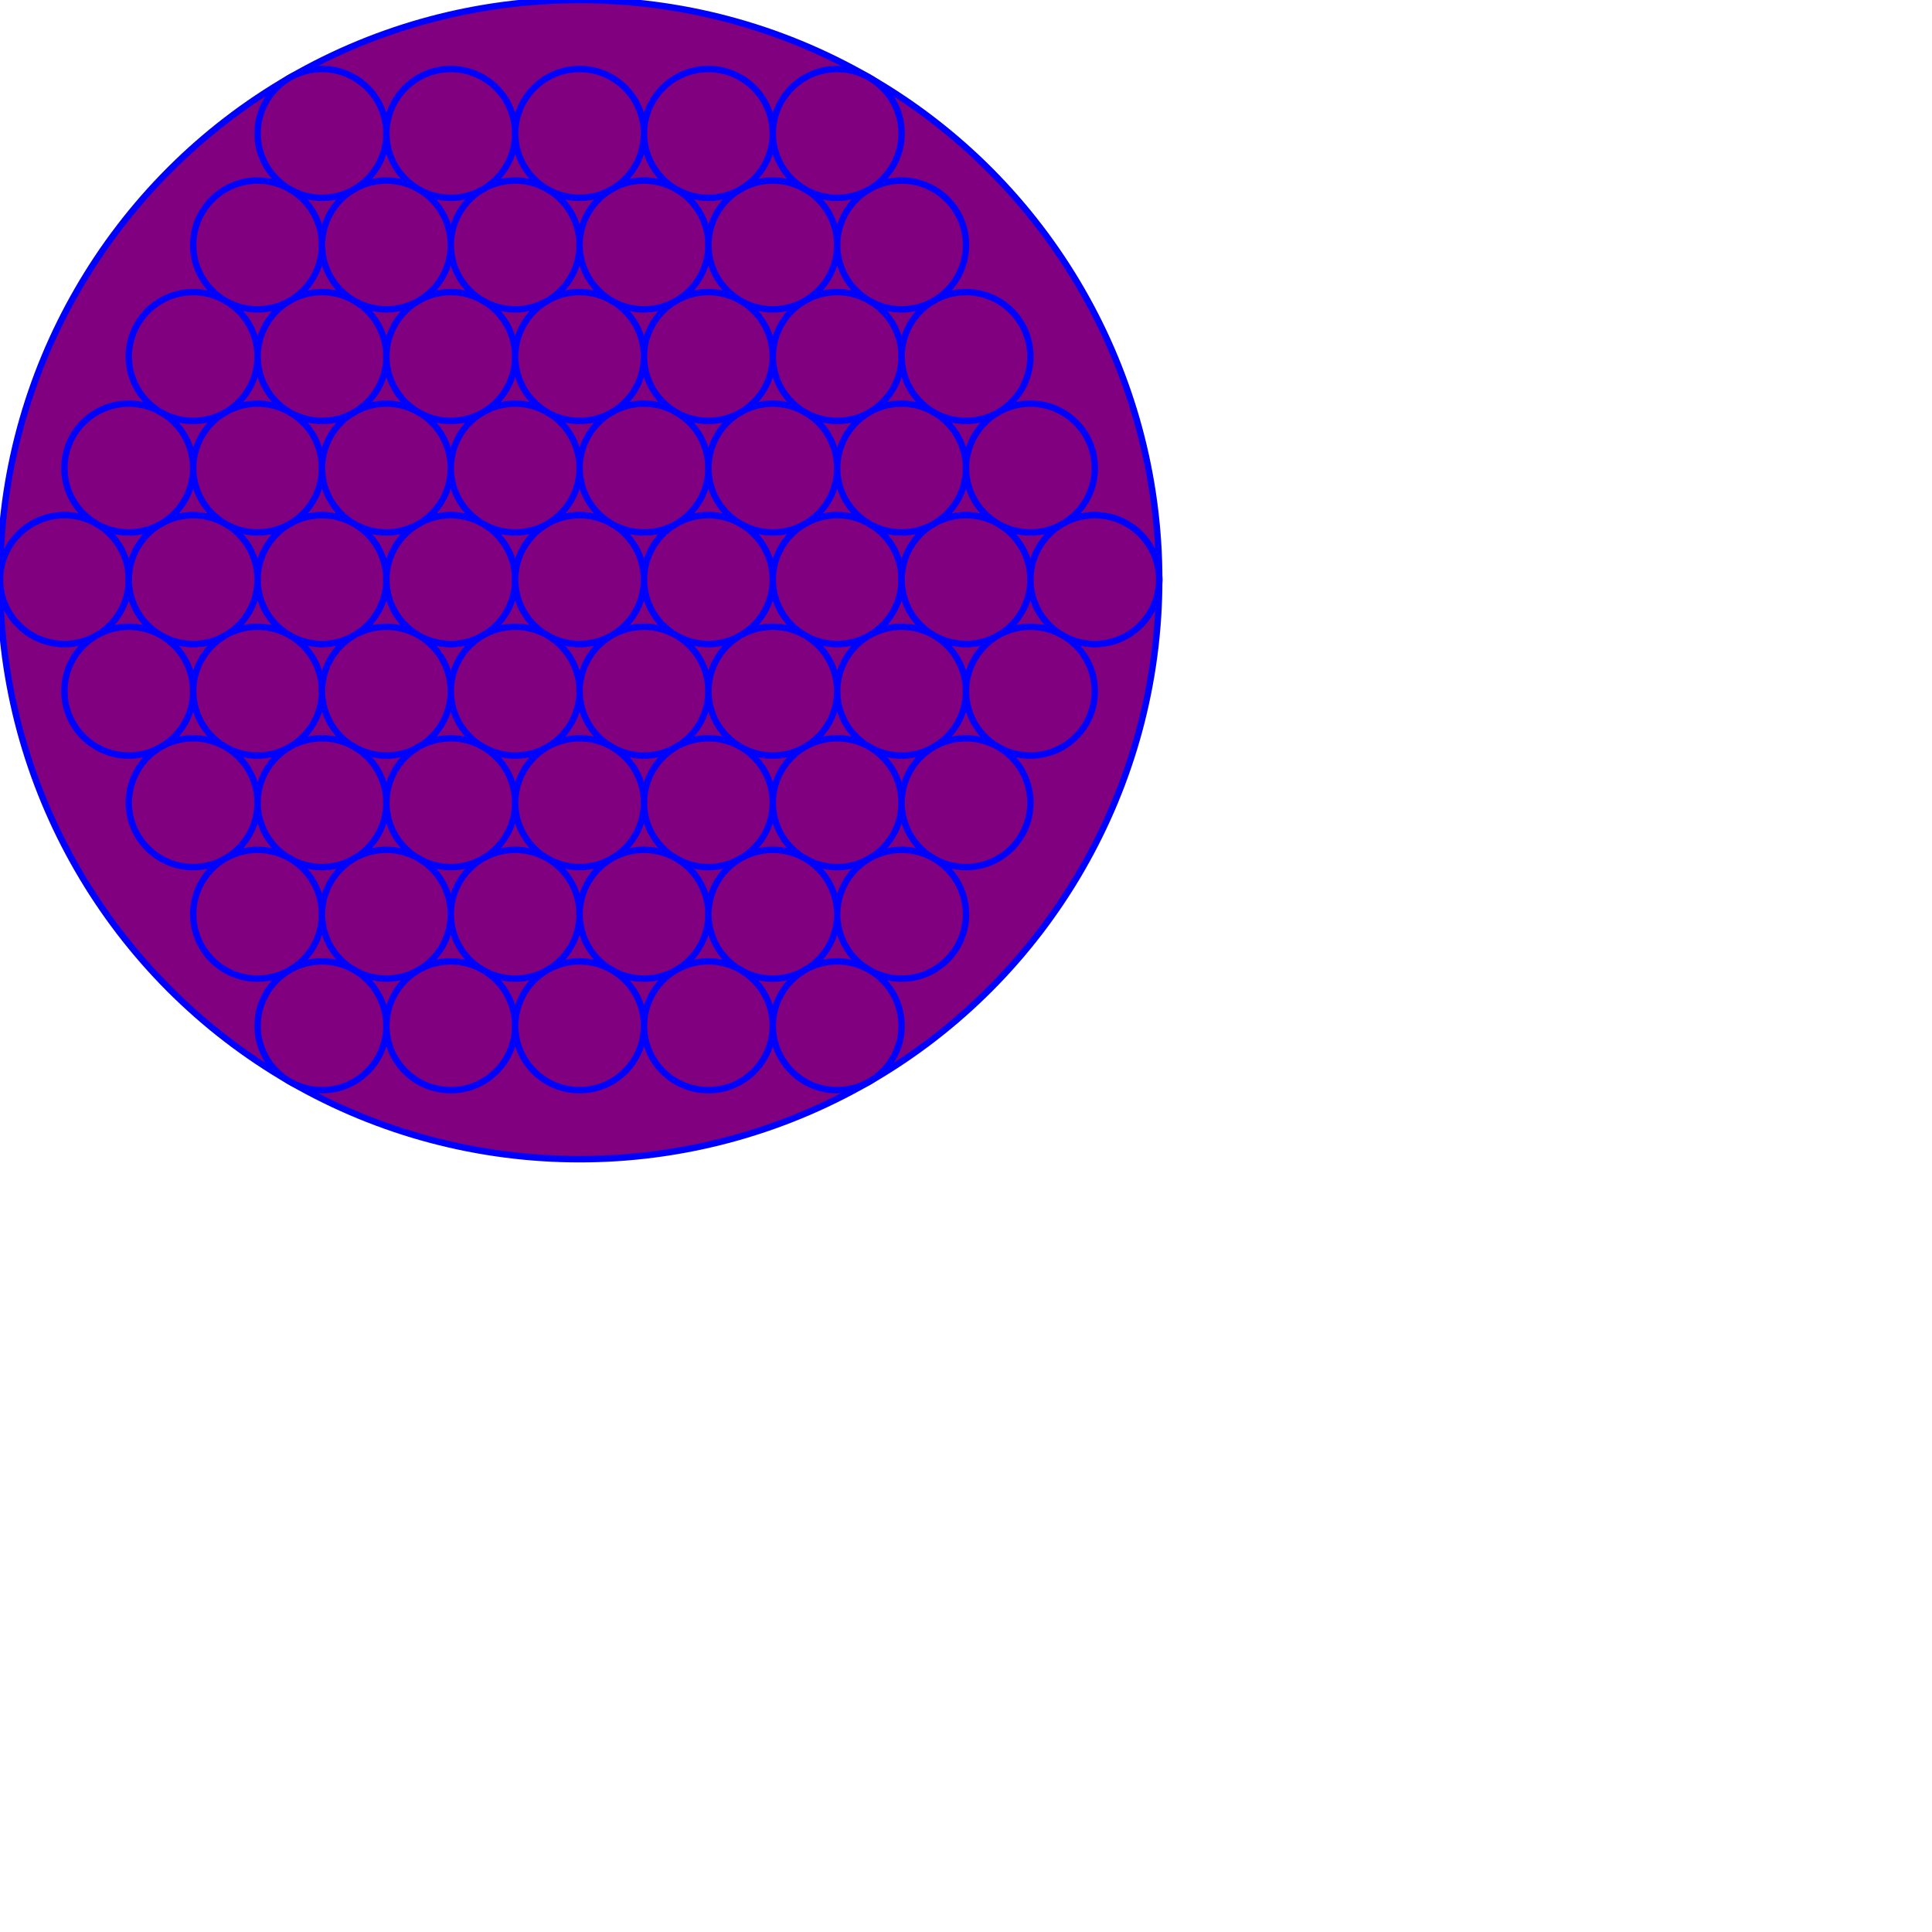 <?xml version="1.0" standalone="no"?>
<svg width="300" height="300" version="1.1" xmlns="http://www.w3.org/2000/svg">
<circle cx="90" cy="90" r="90" stroke="blue" fill="purple " />
<circle cx="10" cy="90" r="10" stroke="blue" fill="purple " />
<circle cx="10" cy="90" r="10" stroke="blue" fill="purple " />
<circle cx="30" cy="90" r="10" stroke="blue" fill="purple " />
<circle cx="30" cy="90" r="10" stroke="blue" fill="purple " />
<circle cx="50" cy="90" r="10" stroke="blue" fill="purple " />
<circle cx="50" cy="90" r="10" stroke="blue" fill="purple " />
<circle cx="70" cy="90" r="10" stroke="blue" fill="purple " />
<circle cx="70" cy="90" r="10" stroke="blue" fill="purple " />
<circle cx="90" cy="90" r="10" stroke="blue" fill="purple " />
<circle cx="90" cy="90" r="10" stroke="blue" fill="purple " />
<circle cx="110" cy="90" r="10" stroke="blue" fill="purple " />
<circle cx="110" cy="90" r="10" stroke="blue" fill="purple " />
<circle cx="130" cy="90" r="10" stroke="blue" fill="purple " />
<circle cx="130" cy="90" r="10" stroke="blue" fill="purple " />
<circle cx="150" cy="90" r="10" stroke="blue" fill="purple " />
<circle cx="150" cy="90" r="10" stroke="blue" fill="purple " />
<circle cx="170" cy="90" r="10" stroke="blue" fill="purple " />
<circle cx="170" cy="90" r="10" stroke="blue" fill="purple " />
<circle cx="20" cy="72.679" r="10" stroke="blue" fill="purple " />
<circle cx="20" cy="107.321" r="10" stroke="blue" fill="purple " />
<circle cx="40" cy="72.679" r="10" stroke="blue" fill="purple " />
<circle cx="40" cy="107.321" r="10" stroke="blue" fill="purple " />
<circle cx="60" cy="72.679" r="10" stroke="blue" fill="purple " />
<circle cx="60" cy="107.321" r="10" stroke="blue" fill="purple " />
<circle cx="80" cy="72.679" r="10" stroke="blue" fill="purple " />
<circle cx="80" cy="107.321" r="10" stroke="blue" fill="purple " />
<circle cx="100" cy="72.679" r="10" stroke="blue" fill="purple " />
<circle cx="100" cy="107.321" r="10" stroke="blue" fill="purple " />
<circle cx="120" cy="72.679" r="10" stroke="blue" fill="purple " />
<circle cx="120" cy="107.321" r="10" stroke="blue" fill="purple " />
<circle cx="140" cy="72.679" r="10" stroke="blue" fill="purple " />
<circle cx="140" cy="107.321" r="10" stroke="blue" fill="purple " />
<circle cx="160" cy="72.679" r="10" stroke="blue" fill="purple " />
<circle cx="160" cy="107.321" r="10" stroke="blue" fill="purple " />
<circle cx="30" cy="55.359" r="10" stroke="blue" fill="purple " />
<circle cx="30" cy="124.641" r="10" stroke="blue" fill="purple " />
<circle cx="50" cy="55.359" r="10" stroke="blue" fill="purple " />
<circle cx="50" cy="124.641" r="10" stroke="blue" fill="purple " />
<circle cx="70" cy="55.359" r="10" stroke="blue" fill="purple " />
<circle cx="70" cy="124.641" r="10" stroke="blue" fill="purple " />
<circle cx="90" cy="55.359" r="10" stroke="blue" fill="purple " />
<circle cx="90" cy="124.641" r="10" stroke="blue" fill="purple " />
<circle cx="110" cy="55.359" r="10" stroke="blue" fill="purple " />
<circle cx="110" cy="124.641" r="10" stroke="blue" fill="purple " />
<circle cx="130" cy="55.359" r="10" stroke="blue" fill="purple " />
<circle cx="130" cy="124.641" r="10" stroke="blue" fill="purple " />
<circle cx="150" cy="55.359" r="10" stroke="blue" fill="purple " />
<circle cx="150" cy="124.641" r="10" stroke="blue" fill="purple " />
<circle cx="40" cy="38.038" r="10" stroke="blue" fill="purple " />
<circle cx="40" cy="141.962" r="10" stroke="blue" fill="purple " />
<circle cx="60" cy="38.038" r="10" stroke="blue" fill="purple " />
<circle cx="60" cy="141.962" r="10" stroke="blue" fill="purple " />
<circle cx="80" cy="38.038" r="10" stroke="blue" fill="purple " />
<circle cx="80" cy="141.962" r="10" stroke="blue" fill="purple " />
<circle cx="100" cy="38.038" r="10" stroke="blue" fill="purple " />
<circle cx="100" cy="141.962" r="10" stroke="blue" fill="purple " />
<circle cx="120" cy="38.038" r="10" stroke="blue" fill="purple " />
<circle cx="120" cy="141.962" r="10" stroke="blue" fill="purple " />
<circle cx="140" cy="38.038" r="10" stroke="blue" fill="purple " />
<circle cx="140" cy="141.962" r="10" stroke="blue" fill="purple " />
<circle cx="50" cy="20.718" r="10" stroke="blue" fill="purple " />
<circle cx="50" cy="159.282" r="10" stroke="blue" fill="purple " />
<circle cx="70" cy="20.718" r="10" stroke="blue" fill="purple " />
<circle cx="70" cy="159.282" r="10" stroke="blue" fill="purple " />
<circle cx="90" cy="20.718" r="10" stroke="blue" fill="purple " />
<circle cx="90" cy="159.282" r="10" stroke="blue" fill="purple " />
<circle cx="110" cy="20.718" r="10" stroke="blue" fill="purple " />
<circle cx="110" cy="159.282" r="10" stroke="blue" fill="purple " />
<circle cx="130" cy="20.718" r="10" stroke="blue" fill="purple " />
<circle cx="130" cy="159.282" r="10" stroke="blue" fill="purple " />
</svg>
